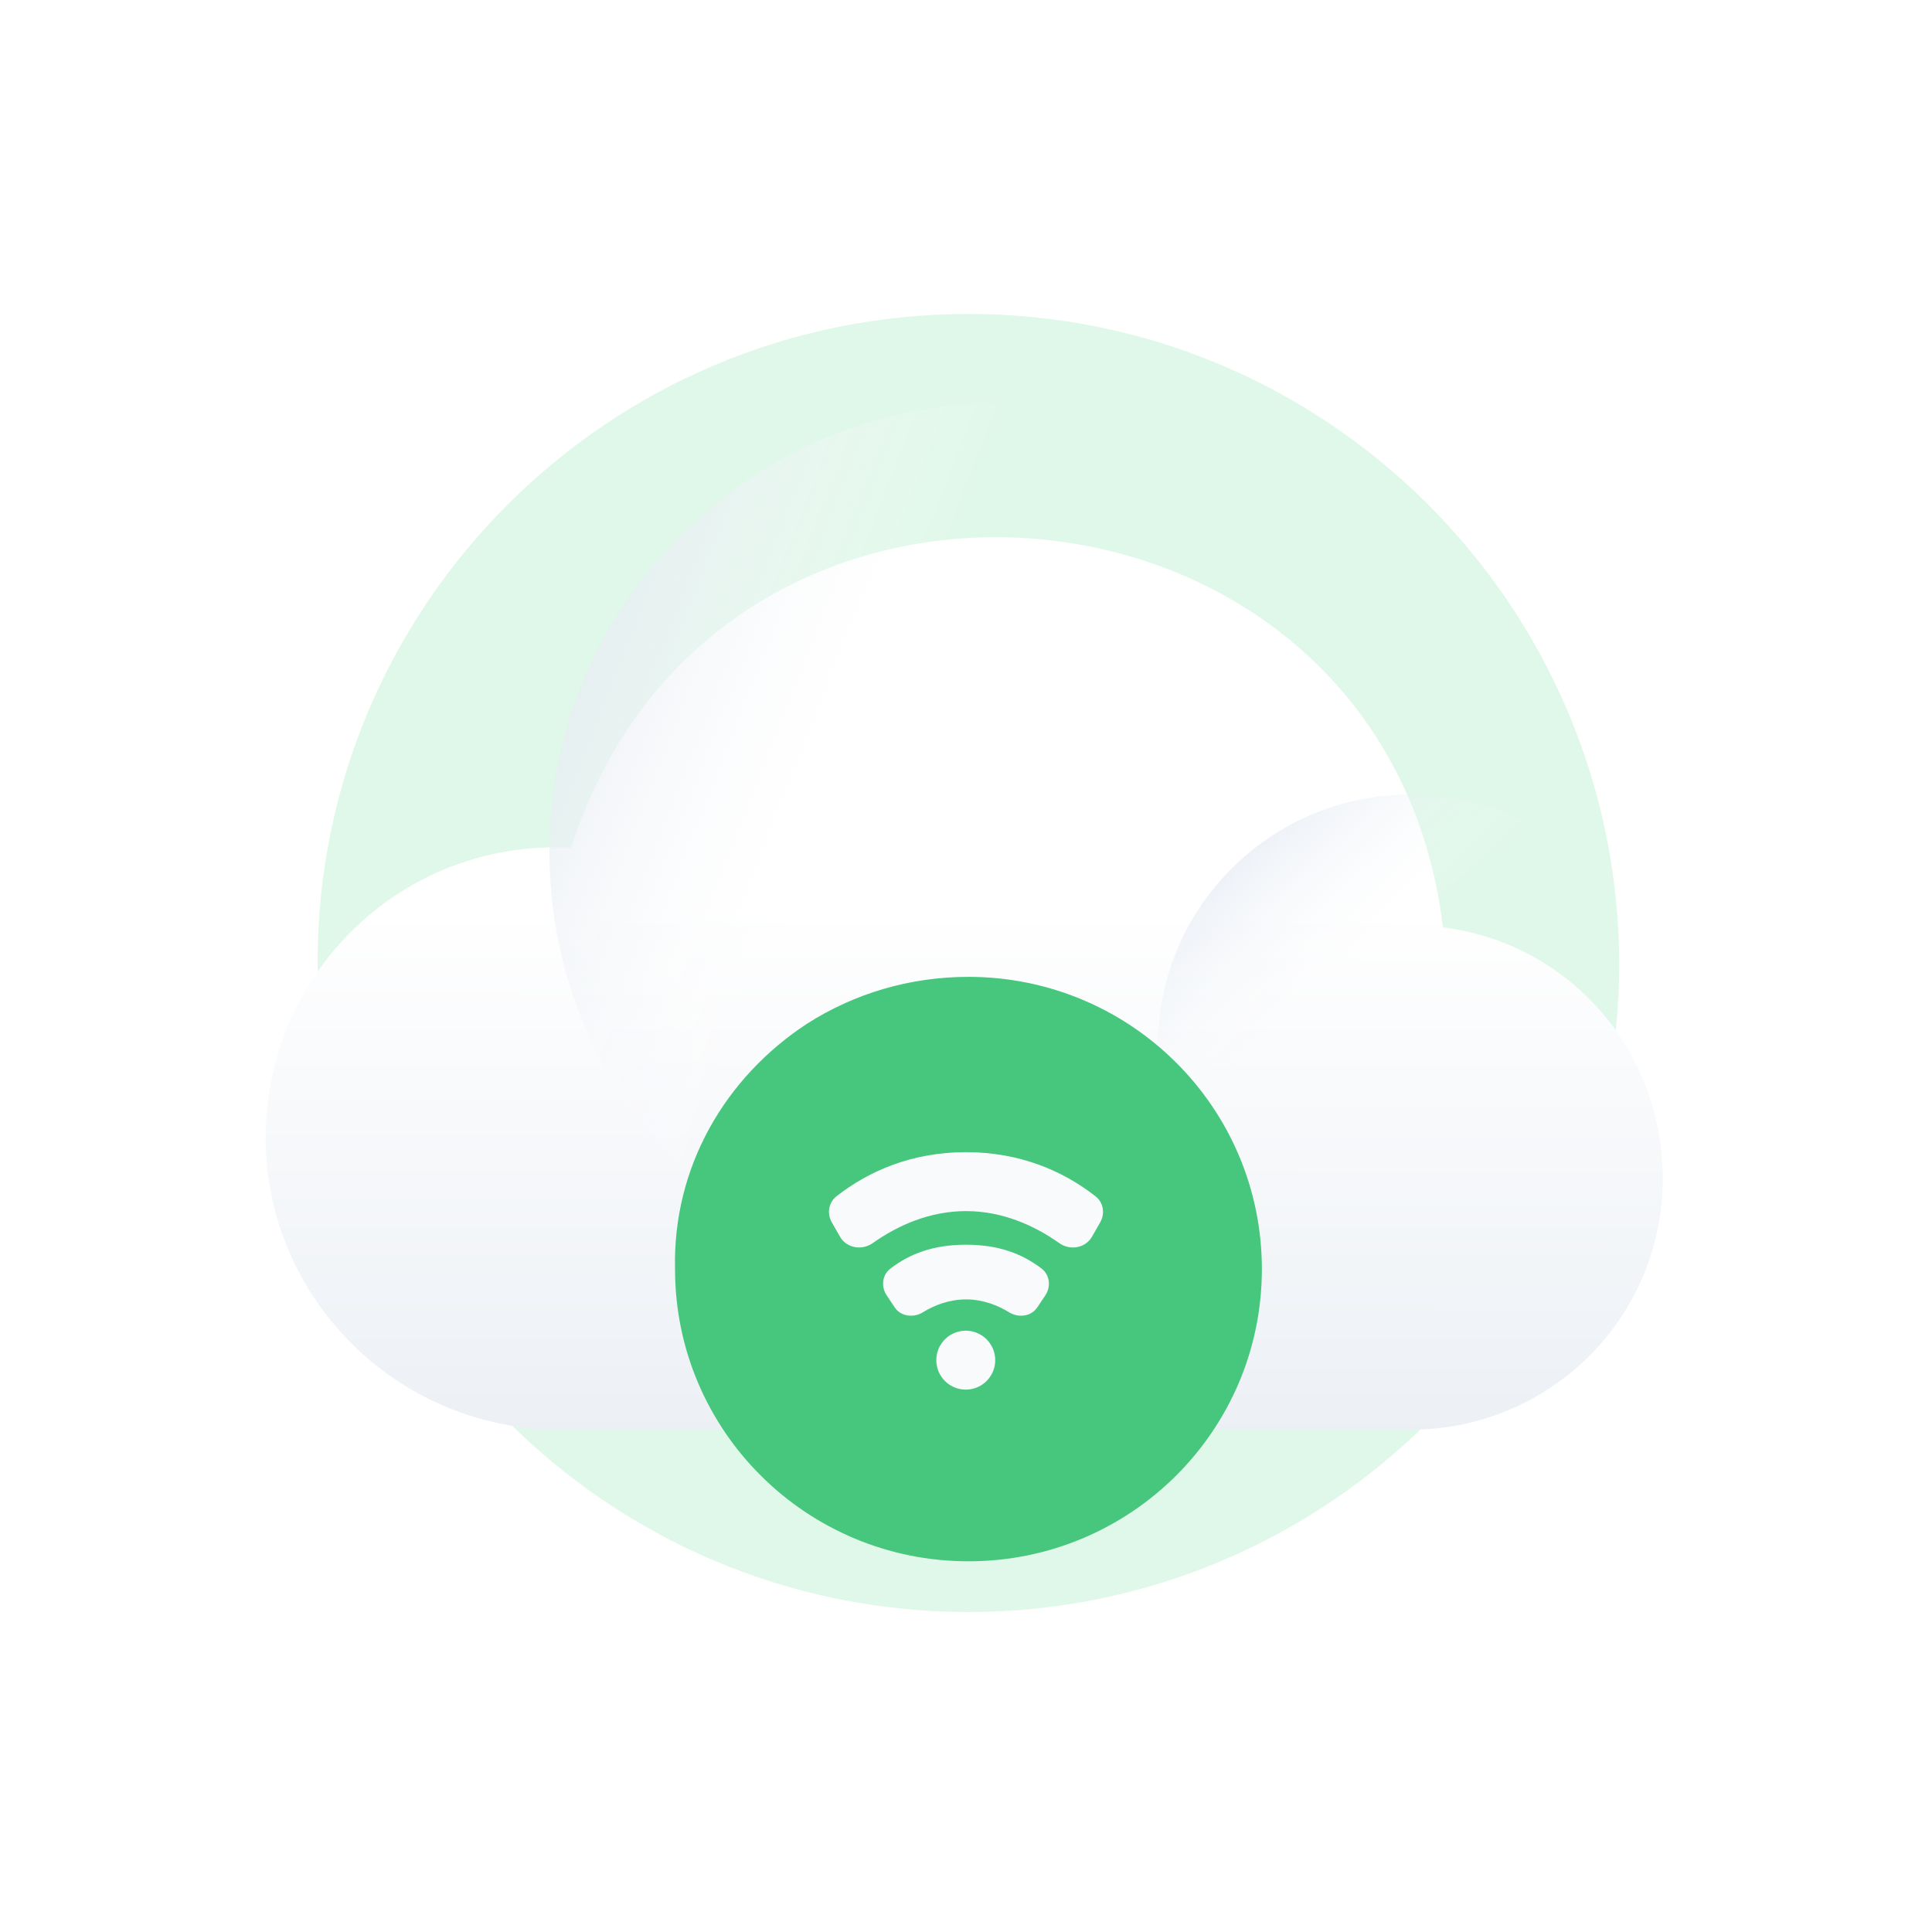 <svg width="160" height="160" viewBox="0 0 160 160" fill="none" xmlns="http://www.w3.org/2000/svg">
<path d="M80.2 133.5C109.9 133.5 134.1 109.4 134.1 79.8C134 50.1 109.9 26 80.2 26C50.4 26 26.3 50.1 26.3 79.7C26.3 109.4 50.4 133.5 80.2 133.5Z" fill="#E0F8E9"/>
<g filter="url(#filter0_d_1189_8334)">
<path d="M137.7 86.6C137.7 98.1 128.4 107.4 116.8 107.4C116.6 107.4 114.9 107.4 102.4 107.4C93.7 107.4 79.8 107.4 57.6 107.4H47C33.1 107.7 22 96.6 22 83.2C22 69.7 33.2 58.5 47.3 59.2C59.4 21.4 114.8 26.7 119.5 65.8C129.9 67.1 137.7 75.9 137.7 86.6Z" fill="url(#paint0_linear_1189_8334)"/>
</g>
<path d="M116.8 107.4C128.3 107.4 137.7 98.1 137.7 86.6C137.7 75.1 128.3 65.8 116.8 65.8C105.3 65.8 95.9 75.1 95.9 86.6C95.9 98.1 105.3 107.4 116.8 107.4Z" fill="url(#paint1_linear_1189_8334)"/>
<path d="M82.7 107.6C103.2 107.6 119.9 91 119.9 70.5C119.9 50 103.2 33.4 82.7 33.4C62.2 33.4 45.5 50 45.5 70.5C45.5 91 62.1 107.6 82.7 107.6Z" fill="url(#paint2_linear_1189_8334)"/>
<path d="M66.803 84.8C70.703 82.3 75.303 80.9 80.203 80.9C93.603 80.9 104.503 91.7 104.503 105.1C104.503 118.5 93.603 129.3 80.203 129.3C66.803 129.3 55.903 118.5 55.903 105.1C55.703 96.6 60.103 89.2 66.803 84.8Z" fill="#47C77D"/>
<path d="M80 95.417C75.542 95.417 71.963 96.965 69.271 99.073C68.609 99.592 68.476 100.511 68.882 101.222L69.564 102.415C70.115 103.38 71.393 103.575 72.272 102.952C74.346 101.482 76.989 100.298 79.999 100.298C83.01 100.298 85.654 101.483 87.727 102.952C88.606 103.575 89.883 103.38 90.435 102.415L91.117 101.222C91.523 100.511 91.39 99.592 90.728 99.073C88.035 96.965 84.458 95.417 80 95.417ZM79.98 110.202C79.333 110.202 78.712 110.459 78.254 110.917C77.797 111.375 77.54 111.996 77.54 112.643C77.54 113.29 77.797 113.911 78.255 114.369C78.713 114.826 79.334 115.083 79.981 115.083C80.628 115.083 81.249 114.826 81.707 114.368C82.164 113.91 82.421 113.289 82.421 112.642C82.421 111.995 82.164 111.374 81.706 110.916C81.248 110.459 80.627 110.202 79.98 110.202Z" fill="#F9FAFB"/>
<path d="M80 103.083C77.247 103.083 75.34 103.846 73.75 105.05C73.045 105.583 72.956 106.563 73.427 107.27L74.094 108.271C74.612 109.049 75.677 109.143 76.421 108.683C77.354 108.106 78.592 107.611 80 107.611C81.407 107.611 82.645 108.106 83.578 108.683C84.323 109.143 85.387 109.049 85.905 108.271L86.572 107.27C87.044 106.563 86.954 105.583 86.25 105.05C84.659 103.846 82.752 103.083 80 103.083Z" fill="#F9FAFB"/>
<defs>
<filter id="filter0_d_1189_8334" x="0" y="22.49" width="159.7" height="117.916" filterUnits="userSpaceOnUse" color-interpolation-filters="sRGB">
<feFlood flood-opacity="0" result="BackgroundImageFix"/>
<feColorMatrix in="SourceAlpha" type="matrix" values="0 0 0 0 0 0 0 0 0 0 0 0 0 0 0 0 0 0 127 0" result="hardAlpha"/>
<feOffset dy="11"/>
<feGaussianBlur stdDeviation="11"/>
<feColorMatrix type="matrix" values="0 0 0 0 0.398 0 0 0 0 0.477 0 0 0 0 0.575 0 0 0 0.27 0"/>
<feBlend mode="normal" in2="BackgroundImageFix" result="effect1_dropShadow_1189_8334"/>
<feBlend mode="normal" in="SourceGraphic" in2="effect1_dropShadow_1189_8334" result="shape"/>
</filter>
<linearGradient id="paint0_linear_1189_8334" x1="79.85" y1="64.035" x2="79.812" y2="108.203" gradientUnits="userSpaceOnUse">
<stop stop-color="white"/>
<stop offset="0.996" stop-color="#ECF0F5"/>
</linearGradient>
<linearGradient id="paint1_linear_1189_8334" x1="93.676" y1="61.322" x2="112.204" y2="81.585" gradientUnits="userSpaceOnUse">
<stop stop-color="#BCCBE1"/>
<stop offset="0.994" stop-color="white" stop-opacity="0"/>
</linearGradient>
<linearGradient id="paint2_linear_1189_8334" x1="42.017" y1="53.476" x2="71.218" y2="64.903" gradientUnits="userSpaceOnUse">
<stop stop-color="#E2E8F0"/>
<stop offset="0.994" stop-color="white" stop-opacity="0"/>
</linearGradient>
</defs>
</svg>
